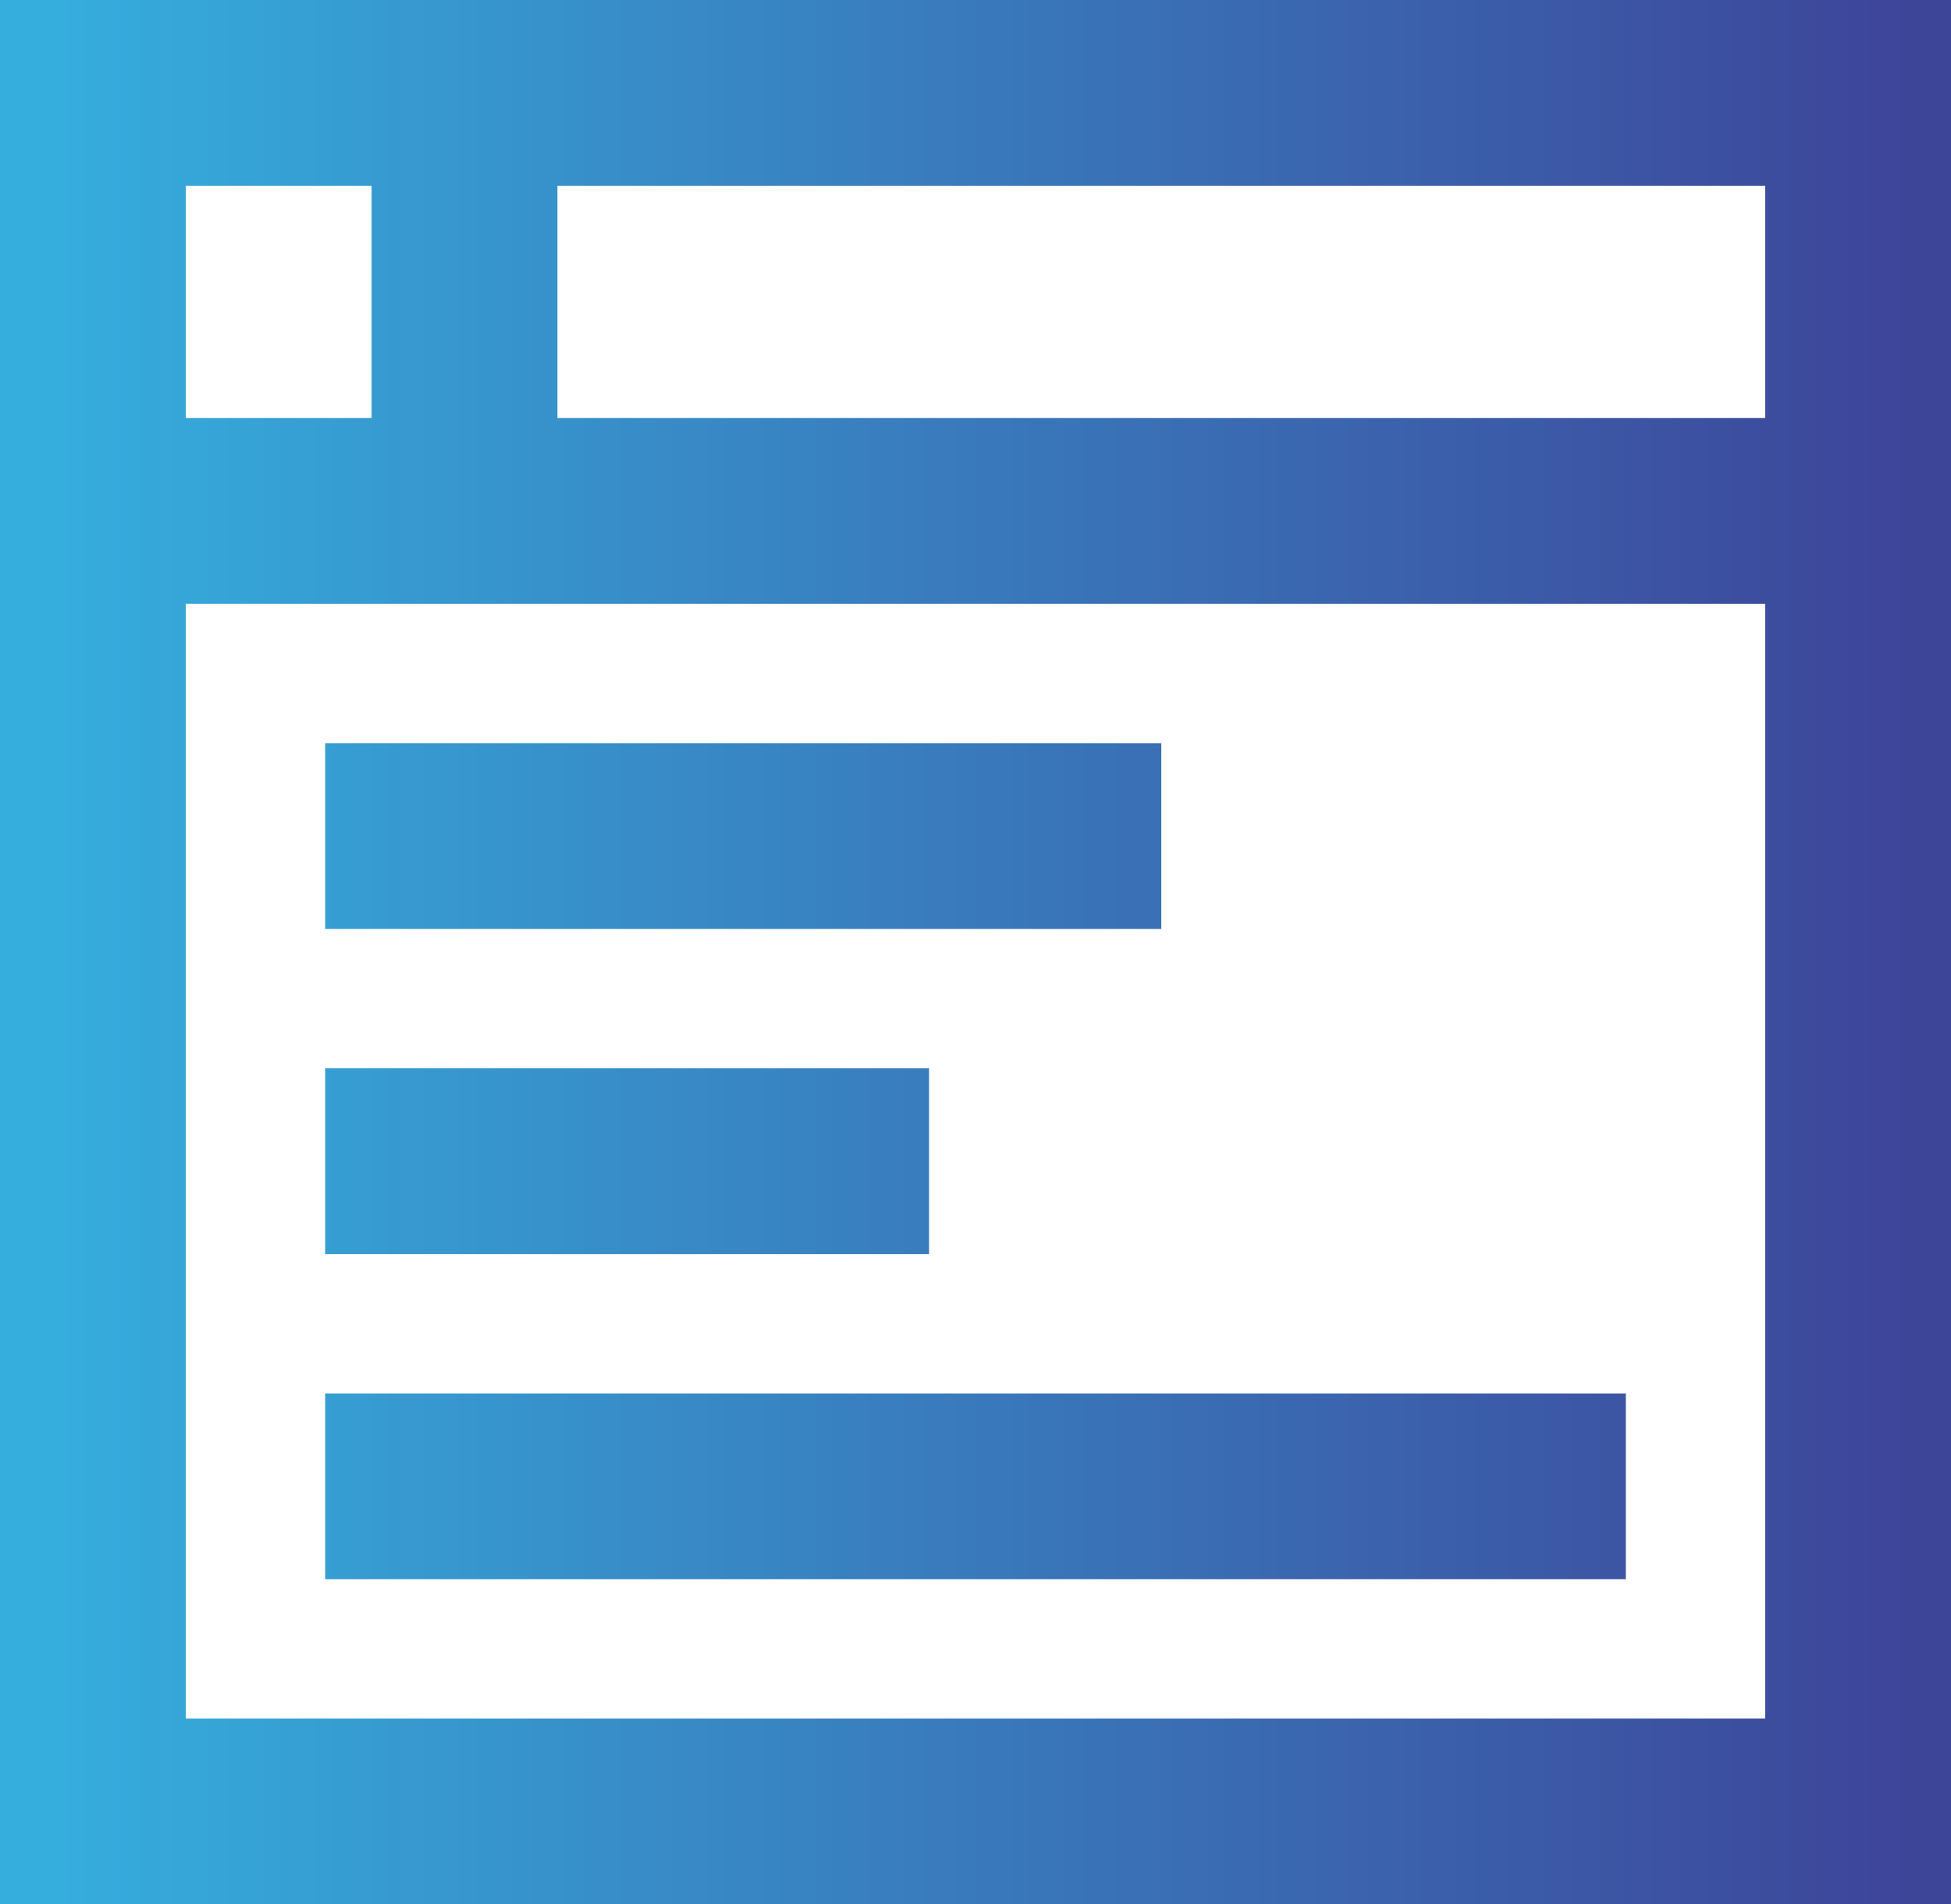 <svg xmlns="http://www.w3.org/2000/svg" viewBox="0 0 42 41"><linearGradient id="a" gradientUnits="userSpaceOnUse" x1="1.25" y1="18" x2="41.132" y2="18"><stop offset="0" stop-color="#35addd"/><stop offset="1" stop-color="#3d4599"/></linearGradient><path fill="url(#a)" d="M7 16h18v4H7z"/><linearGradient id="b" gradientUnits="userSpaceOnUse" x1="1.25" y1="32" x2="41.132" y2="32"><stop offset="0" stop-color="#35addd"/><stop offset="1" stop-color="#3d4599"/></linearGradient><path fill="url(#b)" d="M7 30h28v4H7z"/><linearGradient id="c" gradientUnits="userSpaceOnUse" x1="1.25" y1="25" x2="41.132" y2="25"><stop offset="0" stop-color="#35addd"/><stop offset="1" stop-color="#3d4599"/></linearGradient><path fill="url(#c)" d="M7 23h13v4H7z"/><linearGradient id="d" gradientUnits="userSpaceOnUse" x1="1.25" y1="20.5" x2="41.132" y2="20.5"><stop offset="0" stop-color="#35addd"/><stop offset="1" stop-color="#3d4599"/></linearGradient><path d="M12 0H0v41h42V0H12zM4 4h4v5H4V4zm34 33H4V13h34v24zm0-28H12V4h26v5z" fill="url(#d)"/></svg>